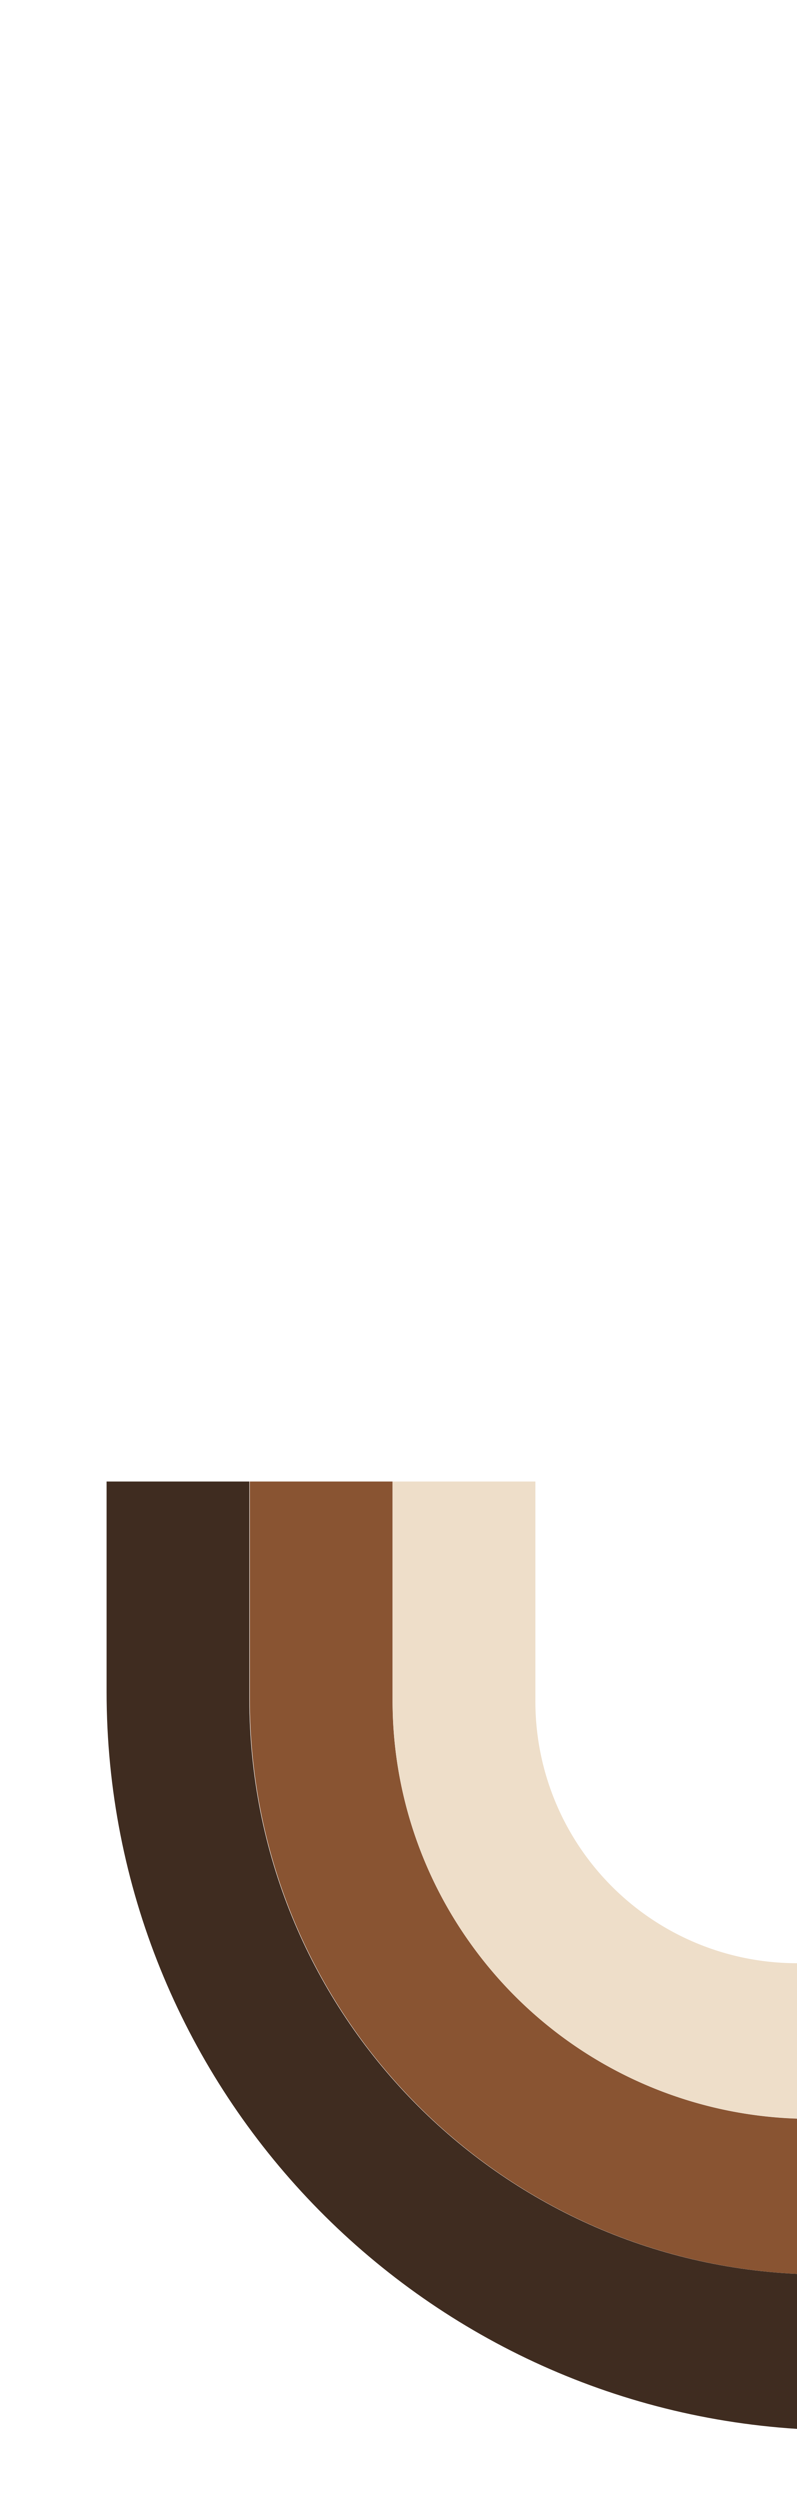 <svg xmlns="http://www.w3.org/2000/svg" viewBox="0 0 376.21 1179.2"><defs><style>.cls-1{fill:none;}.cls-2{fill:#895432;}.cls-3{fill:#3f2c20;}.cls-4{fill:#eedec9;}</style></defs><g id="Calque_2" data-name="Calque 2"><g id="Calque_1-2" data-name="Calque 1"><path class="cls-1" d="M221.76,916.24a197.31,197.31,0,0,0,154.45,83.07v0A197.3,197.3,0,0,1,221.76,916.24Z"/><path class="cls-1" d="M221.76,916.24A196.67,196.67,0,0,1,185.33,801.9V698.8h0V801.87A196.64,196.64,0,0,0,221.76,916.24Z"/><path class="cls-2" d="M221.76,916.24A196.64,196.64,0,0,1,185.3,801.87V698.8H117.91V801.28c0,145.54,114.48,264.34,258.3,271.28V999.31A197.31,197.31,0,0,1,221.76,916.24Z"/><path class="cls-3" d="M117.7,801.28V698.8H50.31v99.1c0,184.87,144,336.12,325.9,347.75v-73.09C232.29,1065.73,117.7,946.89,117.7,801.28Z"/><path class="cls-4" d="M221.76,916.24a197.3,197.3,0,0,0,154.45,83V926A123.45,123.45,0,0,1,252.72,802.5V698.8H185.33V801.9A196.67,196.67,0,0,0,221.76,916.24Z"/><rect class="cls-1" width="376.21" height="1179.2"/></g></g></svg>